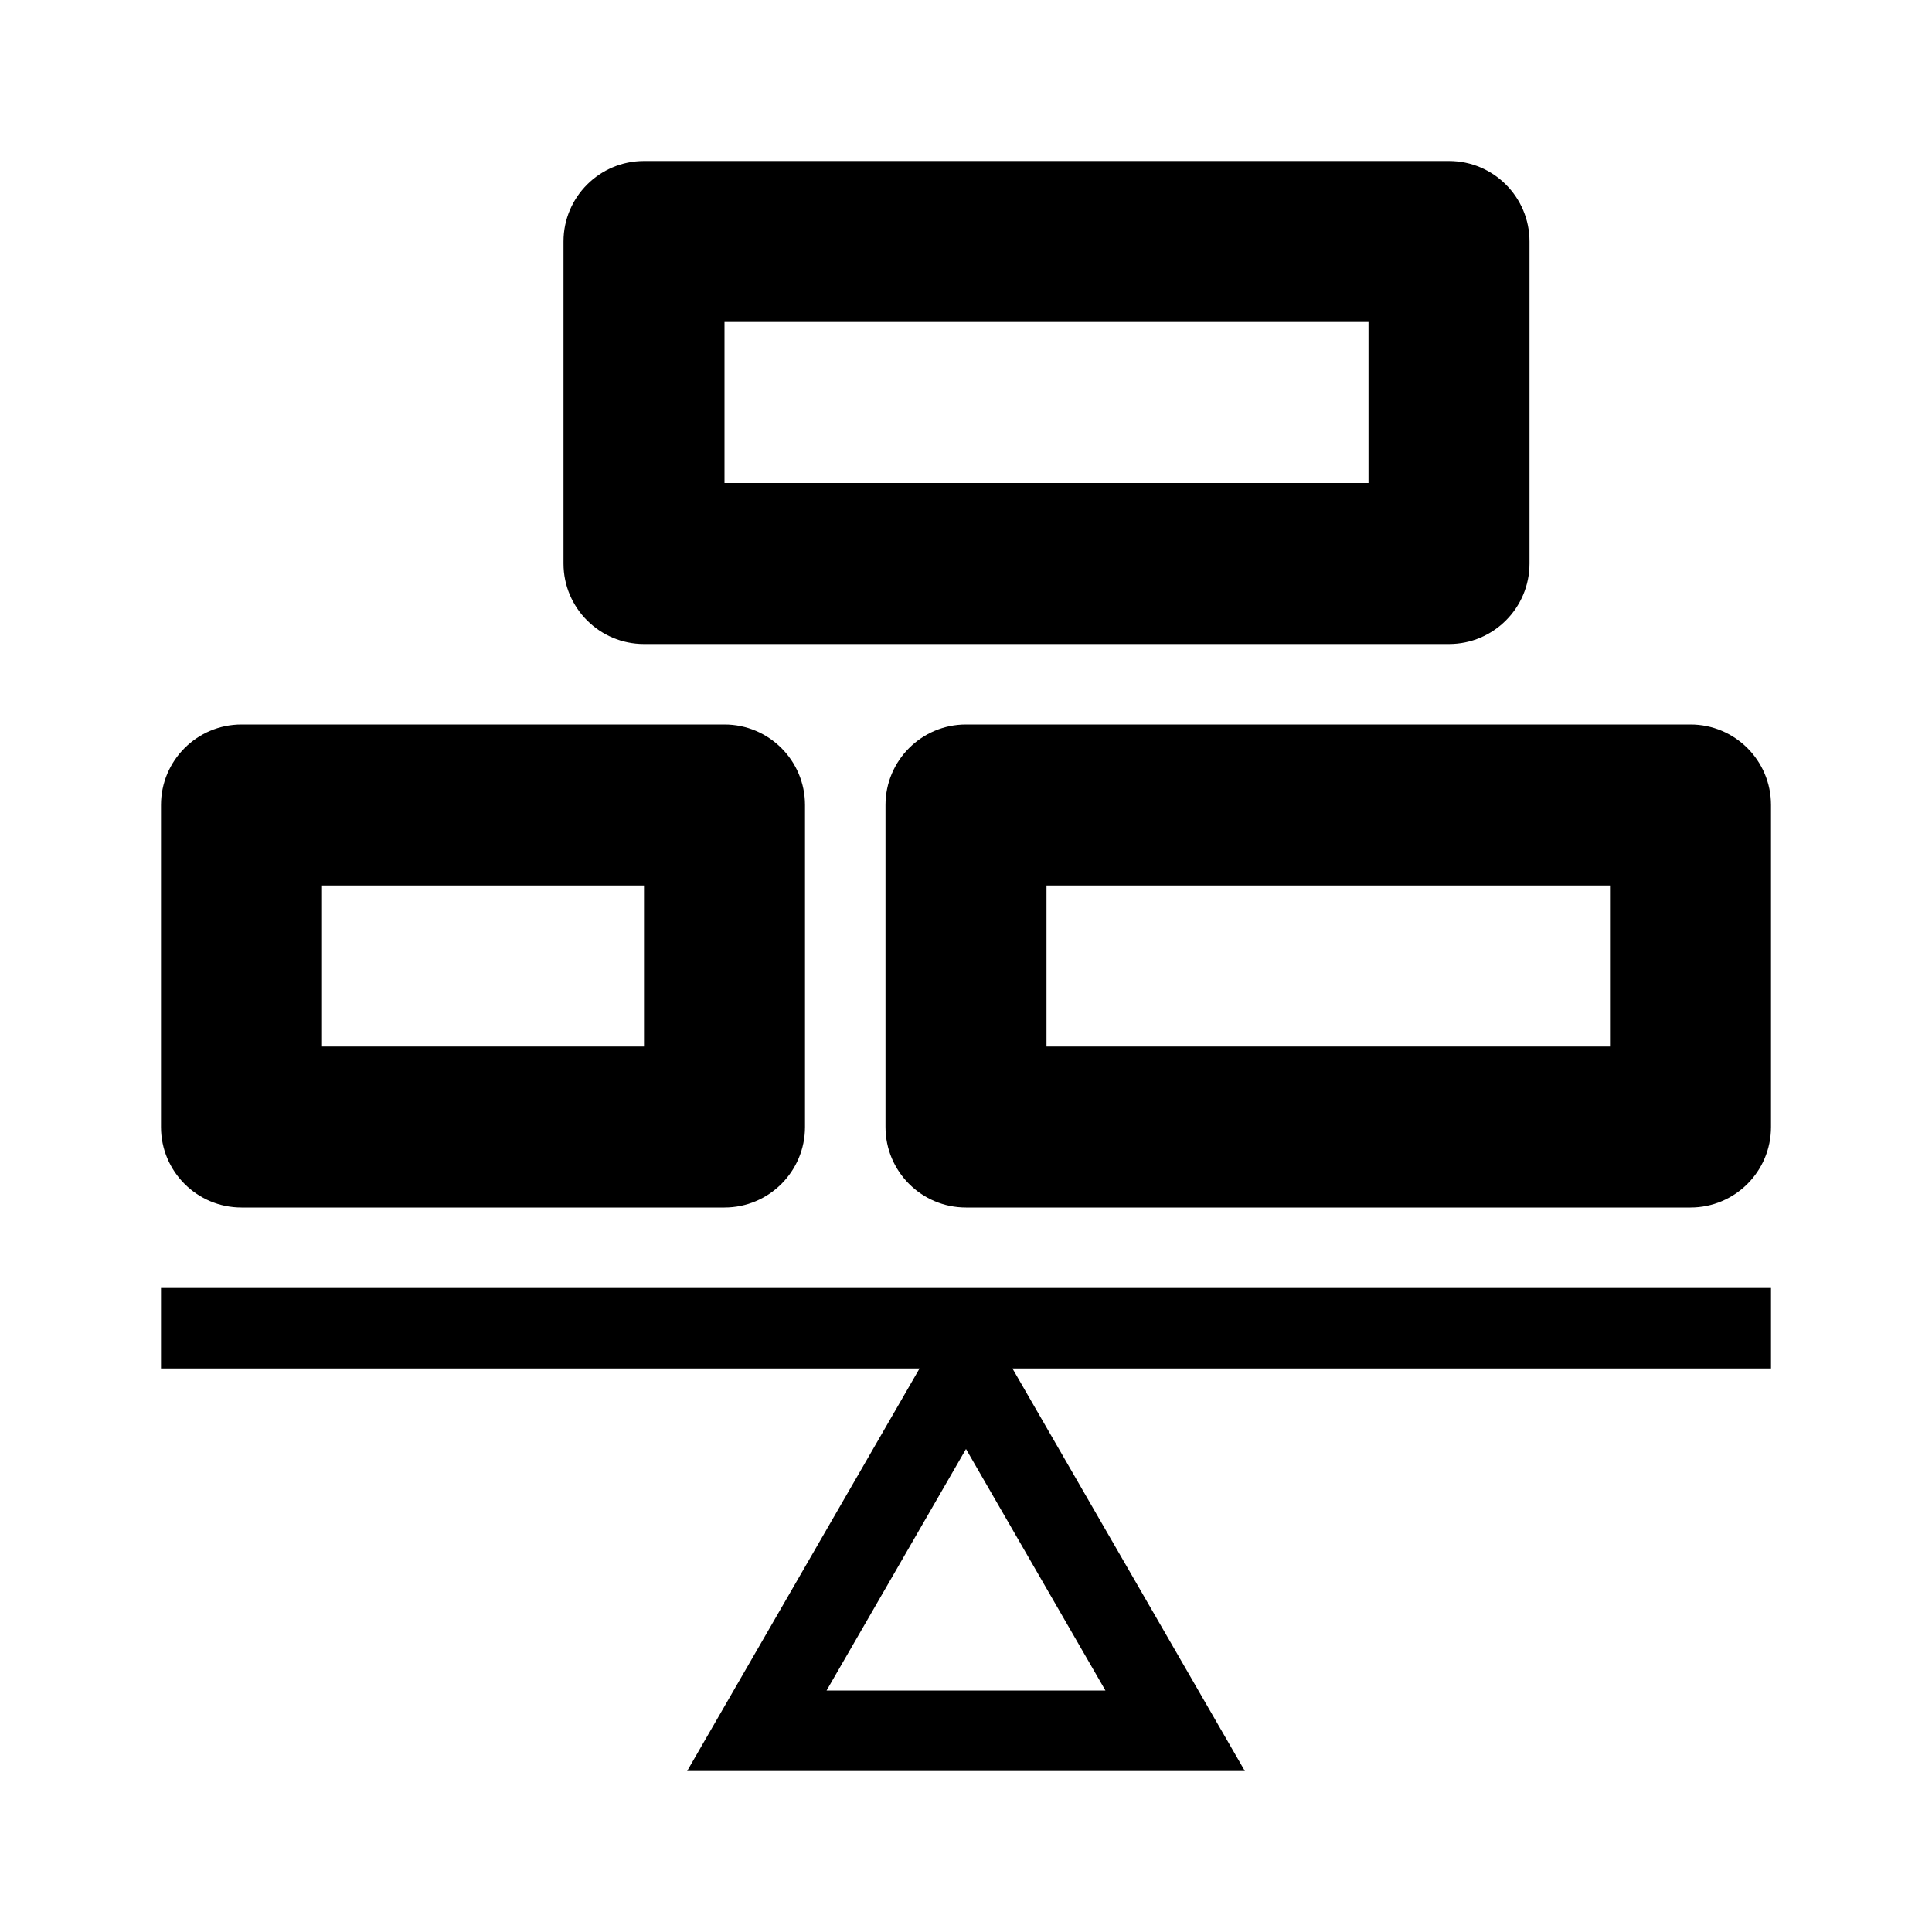 <?xml version="1.0" encoding="UTF-8"?>
<svg width="24px" height="24px" viewBox="0 0 24 24" version="1.1" xmlns="http://www.w3.org/2000/svg" xmlns:xlink="http://www.w3.org/1999/xlink">
    <!-- Generator: Sketch 46.2 (44496) - http://www.bohemiancoding.com/sketch -->
    <title>icon/ic_libra_3</title>
    <desc>Created with Sketch.</desc>
    <defs>
        <path d="M9,6 L17,6 L17,4 L9,4 L9,6 Z M8,8 L18,8 C18.552,8 19,7.552 19,7 L19,3 C19,2.448 18.552,2 18,2 L8,2 C7.448,2 7,2.448 7,3 L7,7 C7,7.552 7.448,8 8,8 L8,8 Z M13,13 L20,13 L20,11 L13,11 L13,13 Z M21,9 L12,9 C11.448,9 11,9.448 11,10 L11,14 C11,14.552 11.448,15 12,15 L21,15 C21.552,15 22,14.552 22,14 L22,10 C22,9.448 21.552,9 21,9 L21,9 Z M4,13 L8,13 L8,11 L4,11 L4,13 Z M3,15 L9,15 C9.552,15 10,14.552 10,14 L10,10 C10,9.448 9.552,9 9,9 L3,9 C2.448,9 2,9.448 2,10 L2,14 C2,14.552 2.448,15 3,15 L3,15 Z M13.732,21 L10.268,21 L12,18 L13.732,21 Z M2,17 L11.423,17 L8.536,22 L15.464,22 L12.577,17 L22,17 L22,16 L2,16 L2,17 Z" id="path-1"></path>
    </defs>
    <g id="Symbols" stroke="none" stroke-width="1" fill="none" fill-rule="evenodd">
        <g id="icon/ic_libra_3">
            <mask id="mask-2" fill="white">
                <use xlink:href="#path-1"></use>
            </mask>
            <use id="Page-1" fill="#000000" xlink:href="#path-1"></use>
        </g>
    </g>
</svg>